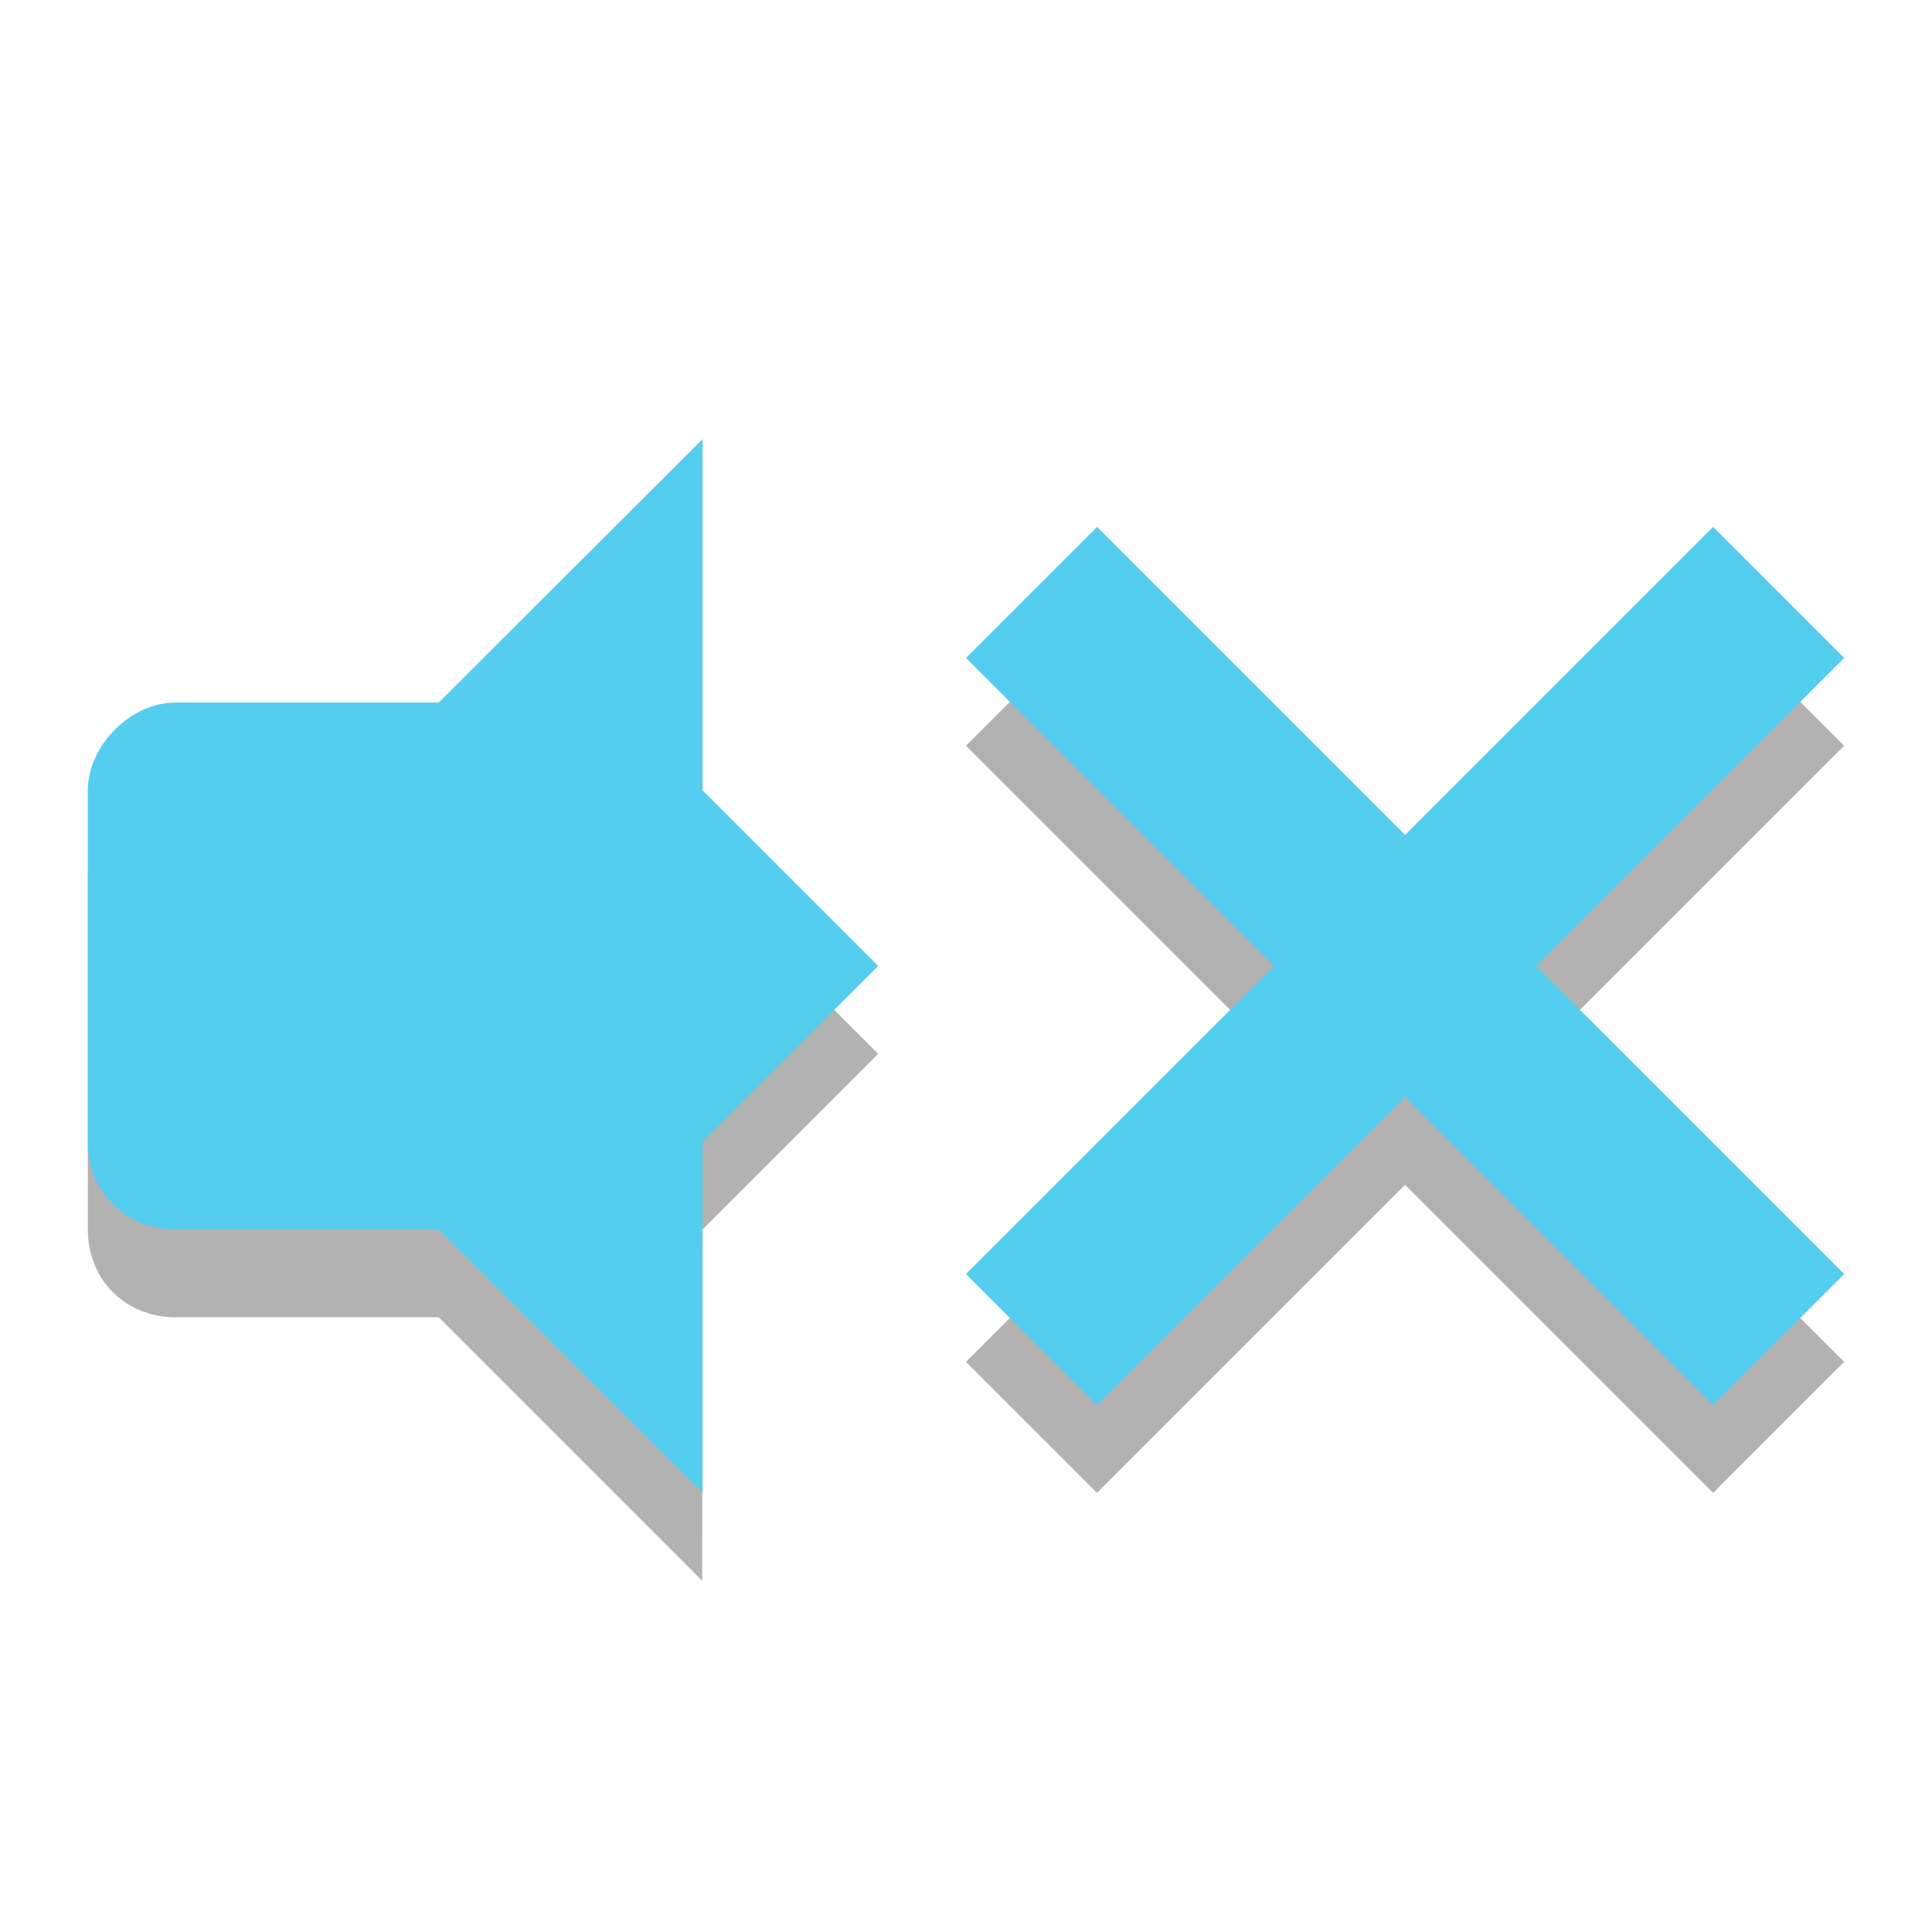 
<svg xmlns="http://www.w3.org/2000/svg" xmlns:xlink="http://www.w3.org/1999/xlink" width="22px" height="22px" viewBox="0 0 22 22" version="1.1">
<defs>
<filter id="alpha" filterUnits="objectBoundingBox" x="0%" y="0%" width="100%" height="100%">
  <feColorMatrix type="matrix" in="SourceGraphic" values="0 0 0 0 1 0 0 0 0 1 0 0 0 0 1 0 0 0 1 0"/>
</filter>
<mask id="mask0">
  <g filter="url(#alpha)">
<rect x="0" y="0" width="22" height="22" style="fill:rgb(0%,0%,0%);fill-opacity:0.302;stroke:none;"/>
  </g>
</mask>
<clipPath id="clip1">
  <rect width="22" height="22"/>
</clipPath>
<g id="surface6" clip-path="url(#clip1)">
<path style=" stroke:none;fill-rule:nonzero;fill:rgb(0%,0%,0%);fill-opacity:1;" d="M 7.996 6 L 4.996 9 L 4.996 15 L 7.996 18 L 8 14 L 10 12 L 8 10 Z M 7.996 6 "/>
<path style=" stroke:none;fill-rule:nonzero;fill:rgb(0%,0%,0%);fill-opacity:1;" d="M 2 9 C 1.477 9 1 9.5 1 10 L 1 14 C 1 14.578 1.434 15 2 15 L 5.996 15 L 5.996 9 Z M 2 9 "/>
</g>
</defs>
<g id="surface1">
<use xlink:href="#surface6" mask="url(#mask0)"/>
<path style=" stroke:none;fill-rule:nonzero;fill:rgb(33.333%,80.392%,93.725%);fill-opacity:1;" d="M 8 5 L 4.996 8 L 4.996 14 L 8 17 L 8 13 L 10 11 L 8 9 Z M 8 5 "/>
<path style=" stroke:none;fill-rule:nonzero;fill:rgb(33.333%,80.392%,93.725%);fill-opacity:1;" d="M 2 8 C 1.477 8 1 8.5 1 9 L 1 13 C 1 13.578 1.434 14 2 14 L 5.996 14 L 5.996 8 Z M 2 8 "/>
<path style=" stroke:none;fill-rule:nonzero;fill:rgb(0%,0%,0%);fill-opacity:0.302;" d="M 12.492 7 L 11 8.492 L 14.508 12 L 11 15.508 L 12.492 17 L 16 13.492 L 19.508 17 L 21 15.508 L 17.492 12 L 21 8.492 L 19.508 7 L 16 10.508 Z M 12.492 7 "/>
<path style=" stroke:none;fill-rule:nonzero;fill:rgb(33.333%,80.392%,93.725%);fill-opacity:1;" d="M 12.492 6 L 11 7.492 L 14.508 11 L 11 14.508 L 12.492 16 L 16 12.492 L 19.508 16 L 21 14.508 L 17.492 11 L 21 7.492 L 19.508 6 L 16 9.508 Z M 12.492 6 "/>
</g>
</svg>

